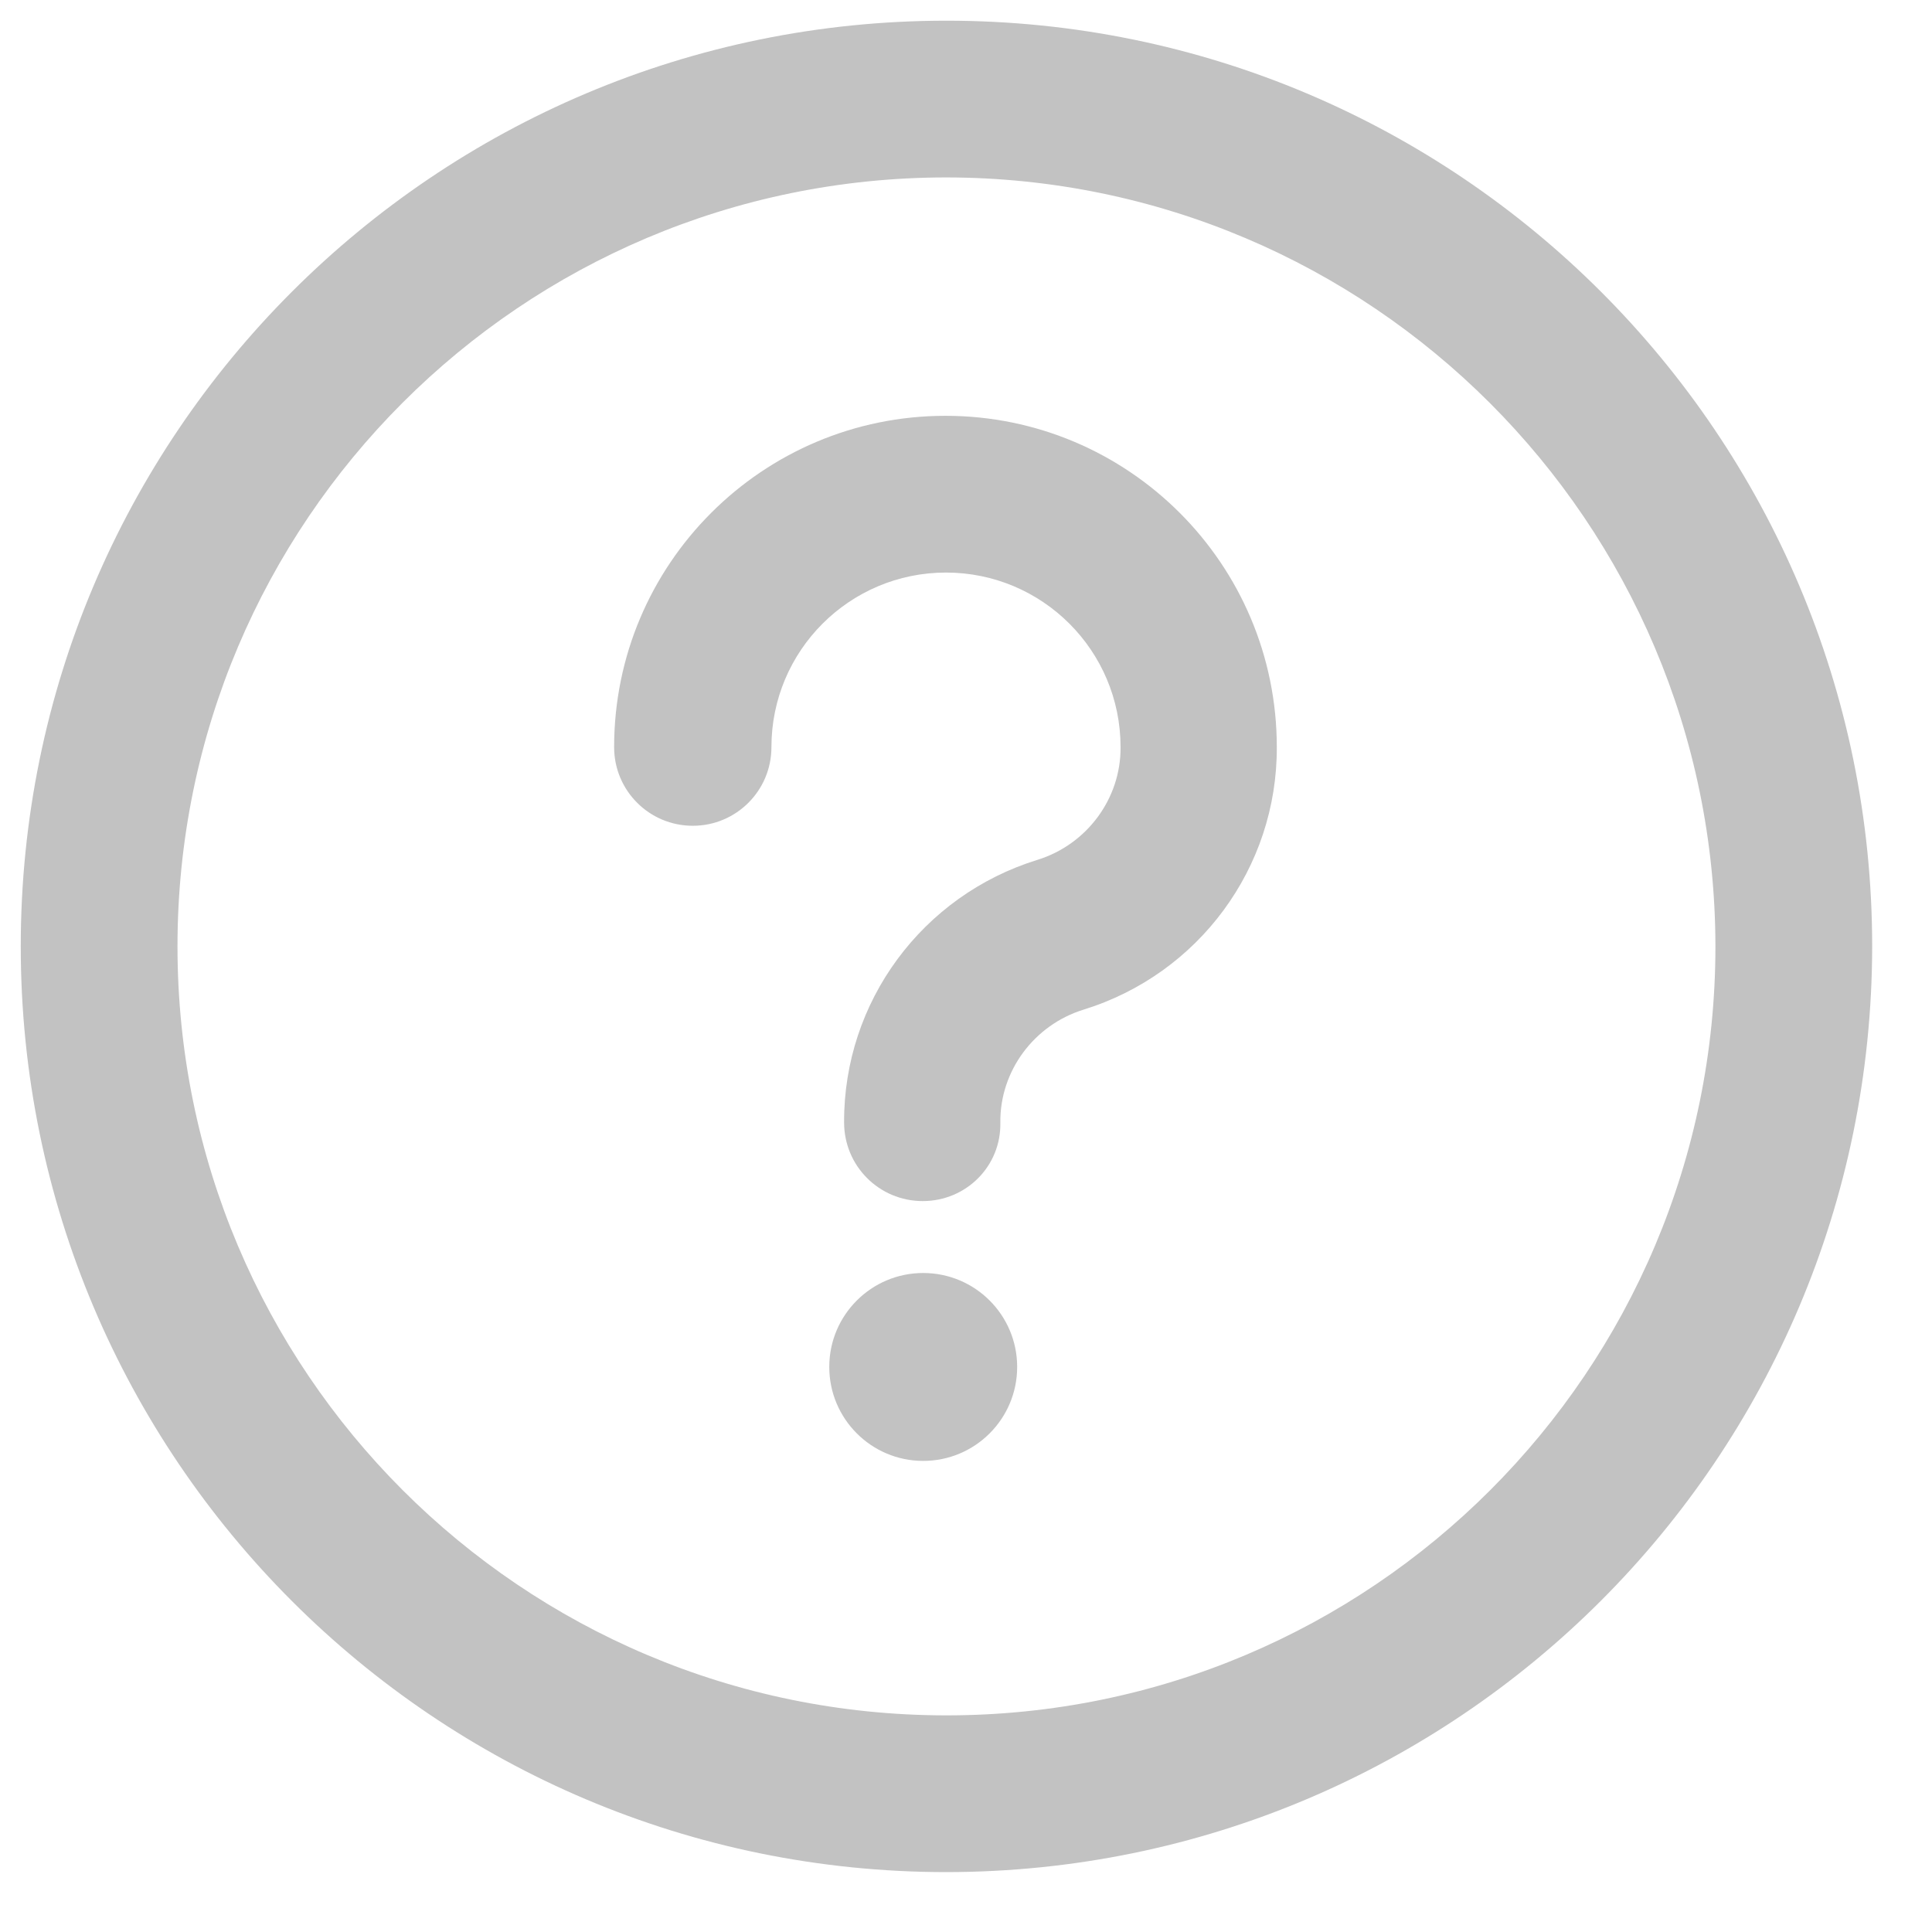 <svg width="31" height="31" viewBox="0 0 31 31" fill="none" xmlns="http://www.w3.org/2000/svg">
<path d="M15.187 30.039C6.982 30.039 0.333 23.39 0.333 15.185C0.333 6.981 6.982 0.332 15.187 0.332C23.391 0.332 30.04 6.981 30.04 15.185C30.032 23.39 23.391 30.031 15.187 30.039ZM15.187 2.847C8.371 2.847 2.848 8.37 2.848 15.185C2.848 22.001 8.371 27.524 15.187 27.524C22.002 27.524 27.525 22.001 27.525 15.185C27.517 8.378 21.994 2.855 15.187 2.847Z" fill="#C2C2C2"/>
<path d="M14.806 19.272C14.107 19.272 13.544 18.709 13.544 18.01C13.536 16.074 14.798 14.368 16.646 13.797C17.44 13.551 17.987 12.813 17.98 11.988C17.98 10.441 16.726 9.187 15.179 9.187C13.631 9.187 12.378 10.441 12.378 11.988C12.378 12.686 11.814 13.25 11.116 13.25C10.418 13.25 9.854 12.686 9.854 11.988C9.854 9.052 12.235 6.672 15.171 6.672C18.106 6.672 20.487 9.052 20.487 11.988C20.495 13.924 19.233 15.63 17.384 16.201C16.591 16.447 16.043 17.185 16.051 18.01C16.067 18.709 15.504 19.272 14.806 19.272Z" fill="#C2C2C2"/>
<path d="M14.813 23.441C15.646 23.441 16.321 22.766 16.321 21.933C16.321 21.101 15.646 20.426 14.813 20.426C13.981 20.426 13.306 21.101 13.306 21.933C13.306 22.766 13.981 23.441 14.813 23.441Z" fill="#C2C2C2"/>
</svg>
